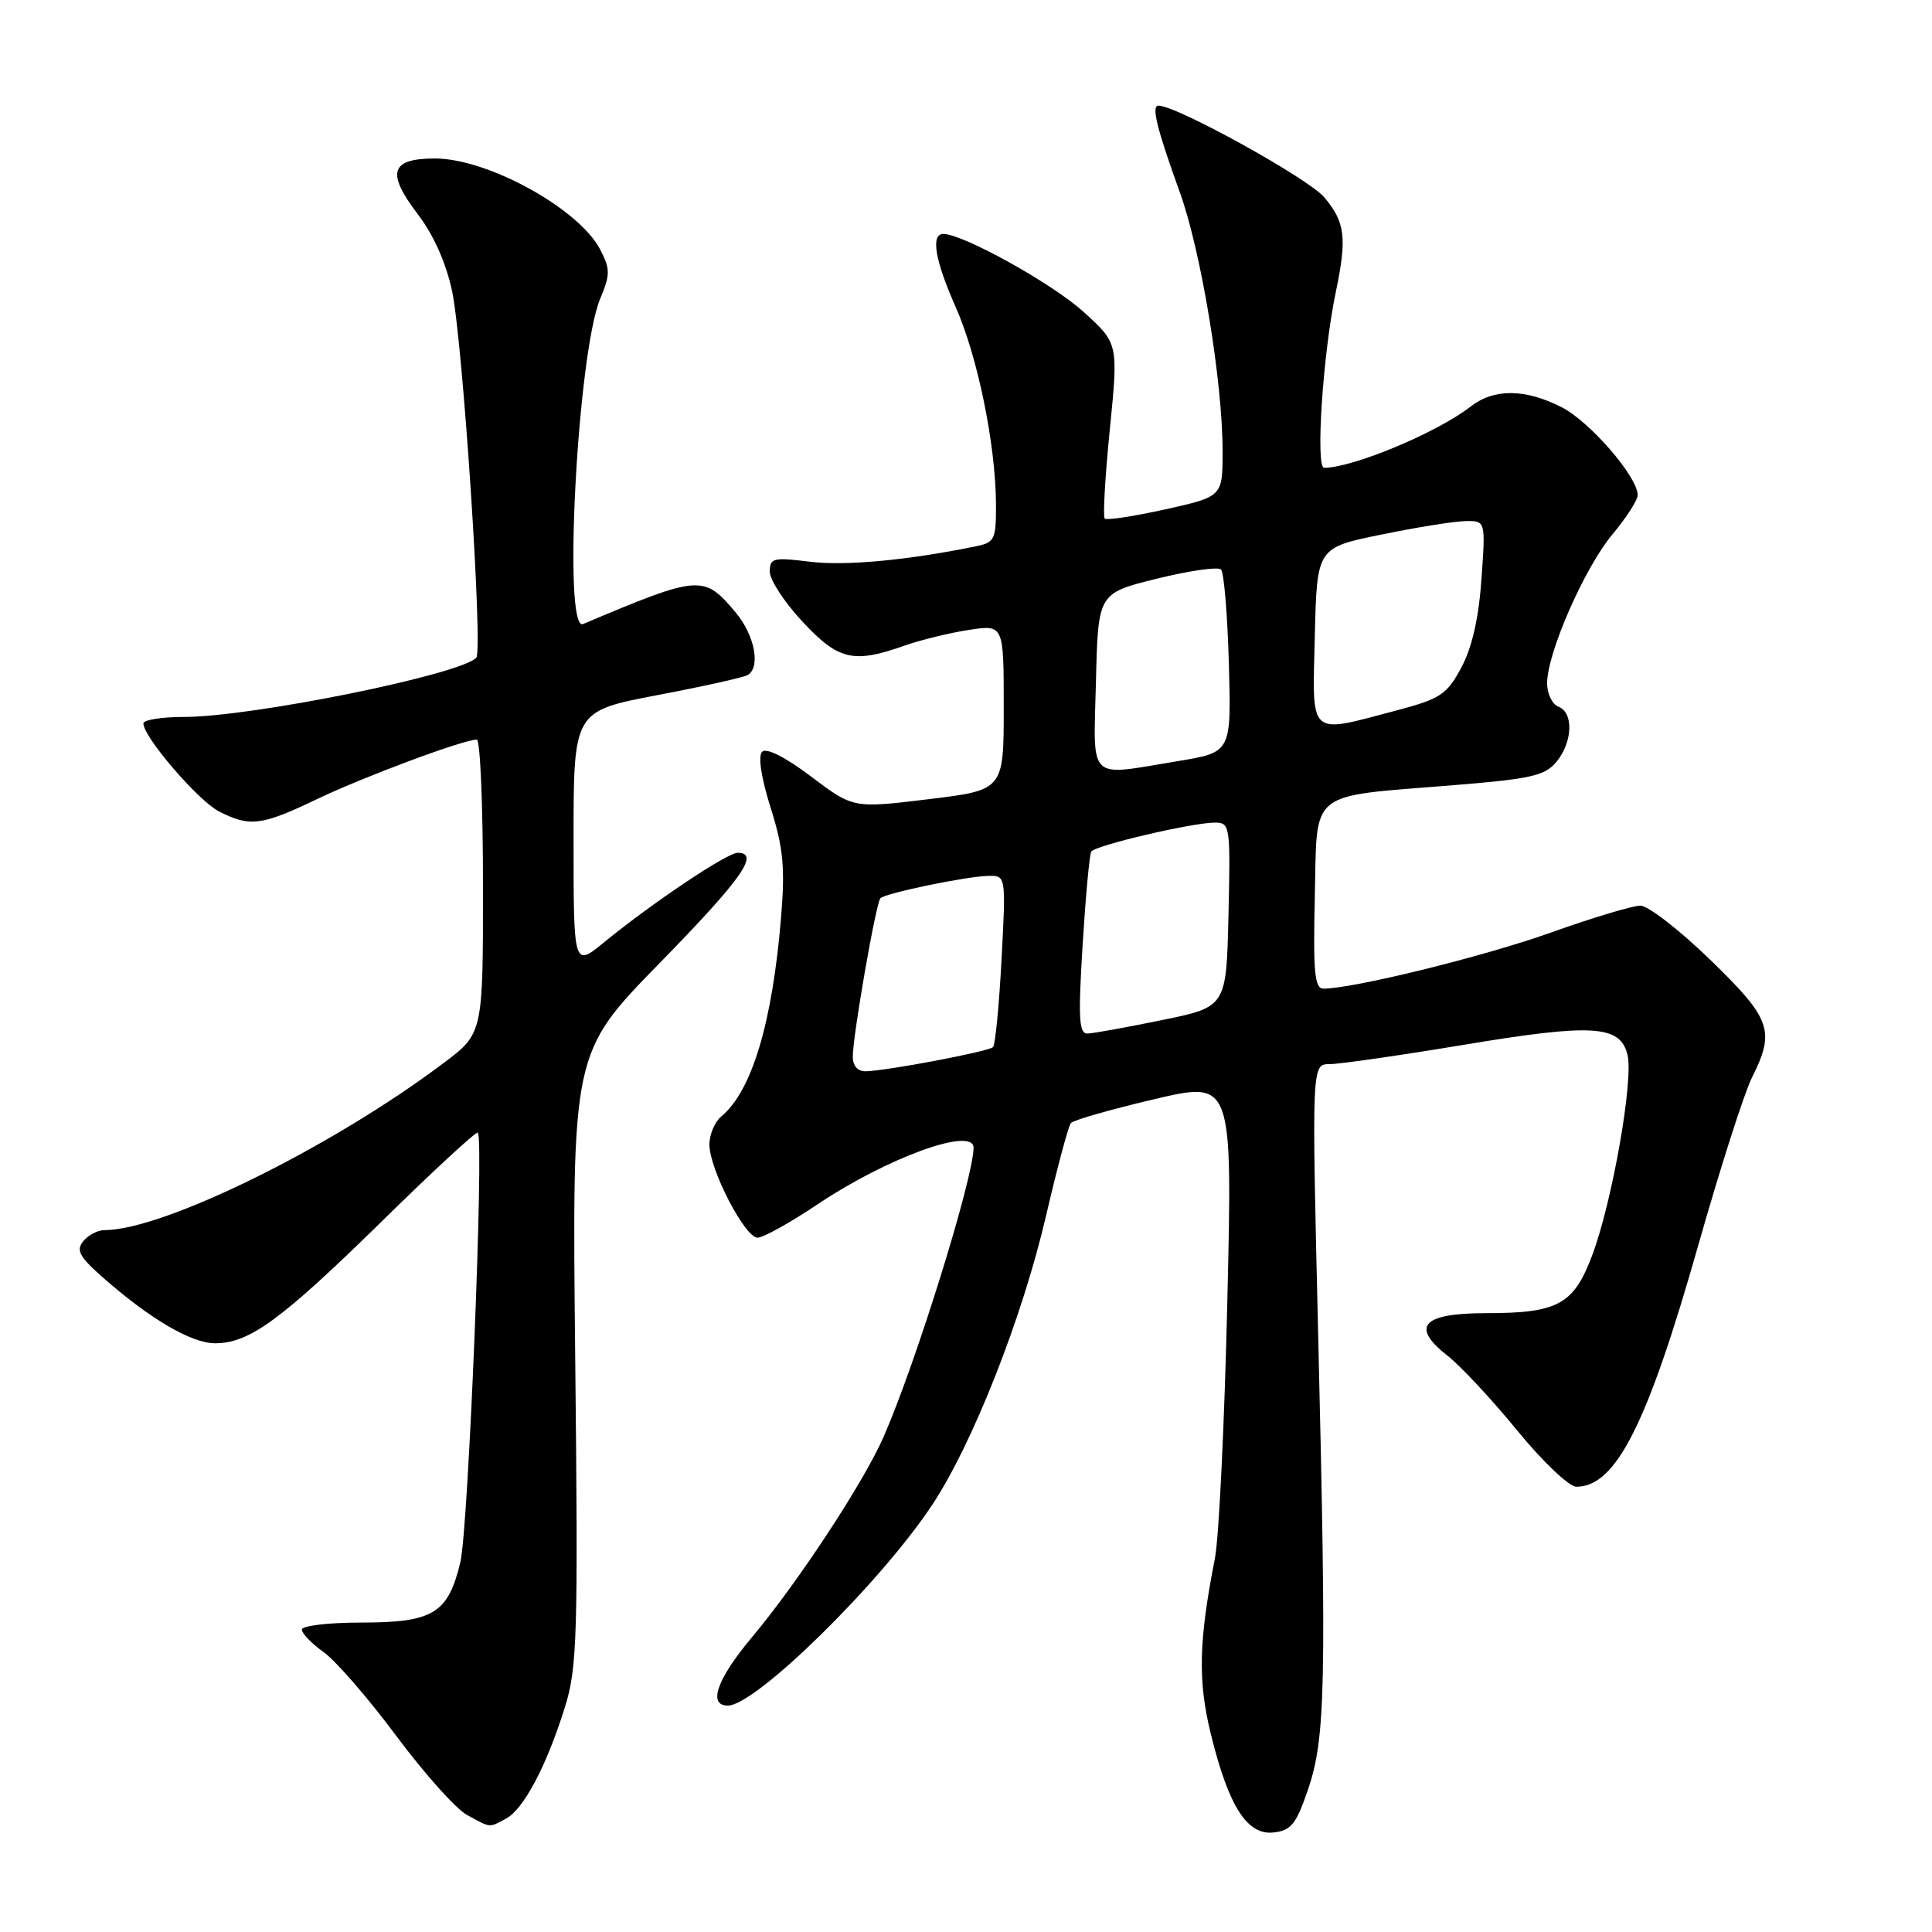 <?xml version="1.0" encoding="UTF-8" standalone="no"?>
<!DOCTYPE svg PUBLIC "-//W3C//DTD SVG 1.1//EN" "http://www.w3.org/Graphics/SVG/1.1/DTD/svg11.dtd" >
<svg xmlns="http://www.w3.org/2000/svg" xmlns:xlink="http://www.w3.org/1999/xlink" version="1.1" viewBox="0 0 256 256">
 <g >
 <path fill="currentColor"
d=" M 173.36 237.00 C 175.63 230.25 175.78 223.26 174.65 176.25 C 173.81 141.00 173.81 141.00 176.20 141.00 C 177.51 141.00 185.48 139.85 193.92 138.45 C 211.03 135.60 214.67 135.82 215.65 139.75 C 216.48 143.04 213.64 159.21 210.99 166.29 C 208.53 172.86 206.46 174.00 196.92 174.00 C 188.44 174.00 186.85 175.77 191.84 179.67 C 193.56 181.02 197.71 185.47 201.05 189.56 C 204.40 193.66 207.91 197.00 208.88 197.00 C 214.12 197.00 218.29 188.73 225.03 165.00 C 227.92 154.82 231.12 144.83 232.14 142.79 C 235.25 136.58 234.70 135.02 226.61 127.17 C 222.54 123.23 218.38 120.00 217.36 120.00 C 216.34 120.00 211.00 121.61 205.50 123.57 C 196.69 126.72 179.33 131.00 175.36 131.00 C 174.19 131.00 173.99 128.81 174.22 118.82 C 174.55 104.49 173.14 105.62 192.50 104.05 C 202.90 103.21 204.73 102.79 206.25 100.93 C 208.40 98.29 208.53 94.42 206.50 93.64 C 205.68 93.32 205.00 91.93 205.00 90.54 C 205.00 86.54 209.95 75.25 213.63 70.84 C 215.48 68.63 217.00 66.27 217.00 65.60 C 217.00 63.18 210.67 55.87 206.93 53.96 C 202.10 51.50 197.96 51.46 194.88 53.86 C 190.47 57.30 179.37 61.95 175.46 61.99 C 174.29 62.00 175.29 46.84 177.00 38.70 C 178.50 31.52 178.25 29.45 175.48 26.15 C 173.37 23.65 155.93 14.00 153.51 14.00 C 152.53 14.00 153.26 16.96 156.34 25.50 C 159.15 33.29 162.00 50.54 162.00 59.78 C 162.00 65.80 162.00 65.80 154.42 67.49 C 150.25 68.41 146.63 68.97 146.38 68.71 C 146.13 68.46 146.43 63.13 147.06 56.88 C 148.19 45.50 148.19 45.50 143.56 41.31 C 139.43 37.56 127.60 31.00 125.00 31.00 C 123.30 31.00 123.89 34.50 126.61 40.63 C 129.52 47.17 131.91 58.79 131.97 66.67 C 132.00 71.52 131.83 71.88 129.25 72.40 C 120.20 74.25 111.96 75.01 107.31 74.43 C 102.46 73.83 102.00 73.94 102.00 75.75 C 102.00 76.83 103.94 79.81 106.32 82.36 C 111.08 87.47 113.07 87.95 119.79 85.57 C 122.01 84.79 125.90 83.84 128.42 83.46 C 133.00 82.77 133.00 82.77 133.00 93.73 C 133.00 104.69 133.00 104.69 123.03 105.90 C 113.06 107.11 113.06 107.11 107.48 102.90 C 104.08 100.33 101.55 99.05 100.99 99.61 C 100.42 100.18 100.86 103.06 102.11 107.02 C 103.79 112.34 104.04 114.93 103.50 121.50 C 102.35 135.51 99.63 144.57 95.57 147.94 C 94.71 148.66 94.00 150.33 94.00 151.66 C 94.00 154.91 98.70 164.00 100.38 164.00 C 101.13 164.00 104.69 162.02 108.30 159.60 C 117.54 153.40 129.00 149.24 129.00 152.08 C 129.00 156.06 121.39 180.54 117.09 190.37 C 114.46 196.39 105.75 209.66 99.60 216.99 C 94.98 222.51 93.76 226.00 96.45 226.00 C 100.12 226.00 116.64 209.78 123.51 199.42 C 128.89 191.31 135.49 174.55 138.63 161.00 C 140.10 154.68 141.57 149.19 141.90 148.81 C 142.23 148.42 147.18 147.01 152.90 145.66 C 163.31 143.21 163.31 143.21 162.63 172.36 C 162.26 188.39 161.52 203.75 160.98 206.50 C 158.83 217.47 158.71 222.71 160.44 229.76 C 162.79 239.35 165.26 243.22 168.77 242.81 C 171.10 242.55 171.77 241.69 173.36 237.00 Z  M 67.06 240.97 C 69.40 239.72 72.45 233.93 74.86 226.19 C 76.49 220.98 76.61 216.77 76.22 179.98 C 75.79 139.50 75.79 139.50 87.39 127.63 C 98.29 116.48 100.75 113.00 97.74 113.00 C 96.34 113.00 86.41 119.65 80.08 124.83 C 76.00 128.17 76.00 128.17 76.00 111.20 C 76.00 94.23 76.00 94.23 87.09 92.11 C 93.20 90.95 98.60 89.75 99.09 89.44 C 100.82 88.37 99.99 84.14 97.46 81.13 C 93.24 76.12 92.72 76.16 77.25 82.69 C 74.56 83.82 76.52 46.78 79.53 39.58 C 80.87 36.37 80.87 35.65 79.53 33.07 C 76.74 27.67 64.64 21.00 57.64 21.00 C 51.73 21.00 51.15 22.87 55.36 28.38 C 57.46 31.14 59.12 34.86 59.91 38.61 C 61.33 45.38 64.02 86.17 63.11 87.15 C 61.03 89.39 33.33 95.00 24.37 95.00 C 21.42 95.00 19.00 95.39 19.00 95.86 C 19.00 97.65 26.22 106.06 28.99 107.50 C 33.08 109.61 34.63 109.42 42.00 105.89 C 48.18 102.93 61.41 98.00 63.18 98.00 C 63.63 98.00 64.00 106.76 64.00 117.47 C 64.00 136.94 64.00 136.94 58.75 140.88 C 43.92 152.04 21.65 163.00 13.82 163.00 C 12.95 163.00 11.70 163.65 11.04 164.46 C 10.05 165.65 10.51 166.51 13.56 169.21 C 19.83 174.74 25.35 177.99 28.50 177.99 C 33.05 177.99 37.25 174.92 50.70 161.73 C 57.46 155.09 63.14 149.85 63.32 150.08 C 64.15 151.17 62.06 202.59 61.00 207.00 C 59.37 213.81 57.40 215.00 47.78 215.00 C 43.50 215.00 40.00 215.42 40.00 215.93 C 40.00 216.44 41.30 217.79 42.89 218.92 C 44.49 220.06 48.82 225.05 52.52 230.03 C 56.22 235.00 60.43 239.71 61.88 240.49 C 65.10 242.24 64.74 242.21 67.06 240.97 Z  M 113.00 140.00 C 113.00 137.24 116.07 119.61 116.66 119.02 C 117.31 118.35 127.96 116.14 130.90 116.06 C 133.30 116.00 133.30 116.00 132.71 127.10 C 132.39 133.21 131.88 138.45 131.58 138.75 C 131.01 139.33 117.68 141.86 114.75 141.95 C 113.65 141.98 113.00 141.26 113.00 140.00 Z  M 143.45 125.26 C 143.85 118.81 144.36 113.22 144.60 112.84 C 145.10 112.02 158.00 109.00 160.98 109.00 C 162.99 109.00 163.05 109.41 162.78 121.21 C 162.50 133.42 162.50 133.42 154.00 135.16 C 149.32 136.12 144.88 136.93 144.11 136.95 C 142.97 136.99 142.85 134.96 143.45 125.26 Z  M 145.22 90.30 C 145.50 78.60 145.50 78.60 153.29 76.68 C 157.58 75.62 161.41 75.07 161.79 75.46 C 162.18 75.84 162.65 81.45 162.83 87.92 C 163.16 99.68 163.16 99.68 156.14 100.84 C 143.94 102.85 144.89 103.78 145.22 90.30 Z  M 174.22 84.29 C 174.50 72.58 174.50 72.58 183.00 70.84 C 187.68 69.88 192.70 69.07 194.17 69.05 C 196.85 69.00 196.85 69.00 196.30 76.75 C 195.94 81.91 195.05 85.83 193.63 88.46 C 191.71 92.04 190.86 92.60 185.00 94.15 C 173.25 97.25 173.89 97.84 174.22 84.29 Z "/>
</g>
</svg>